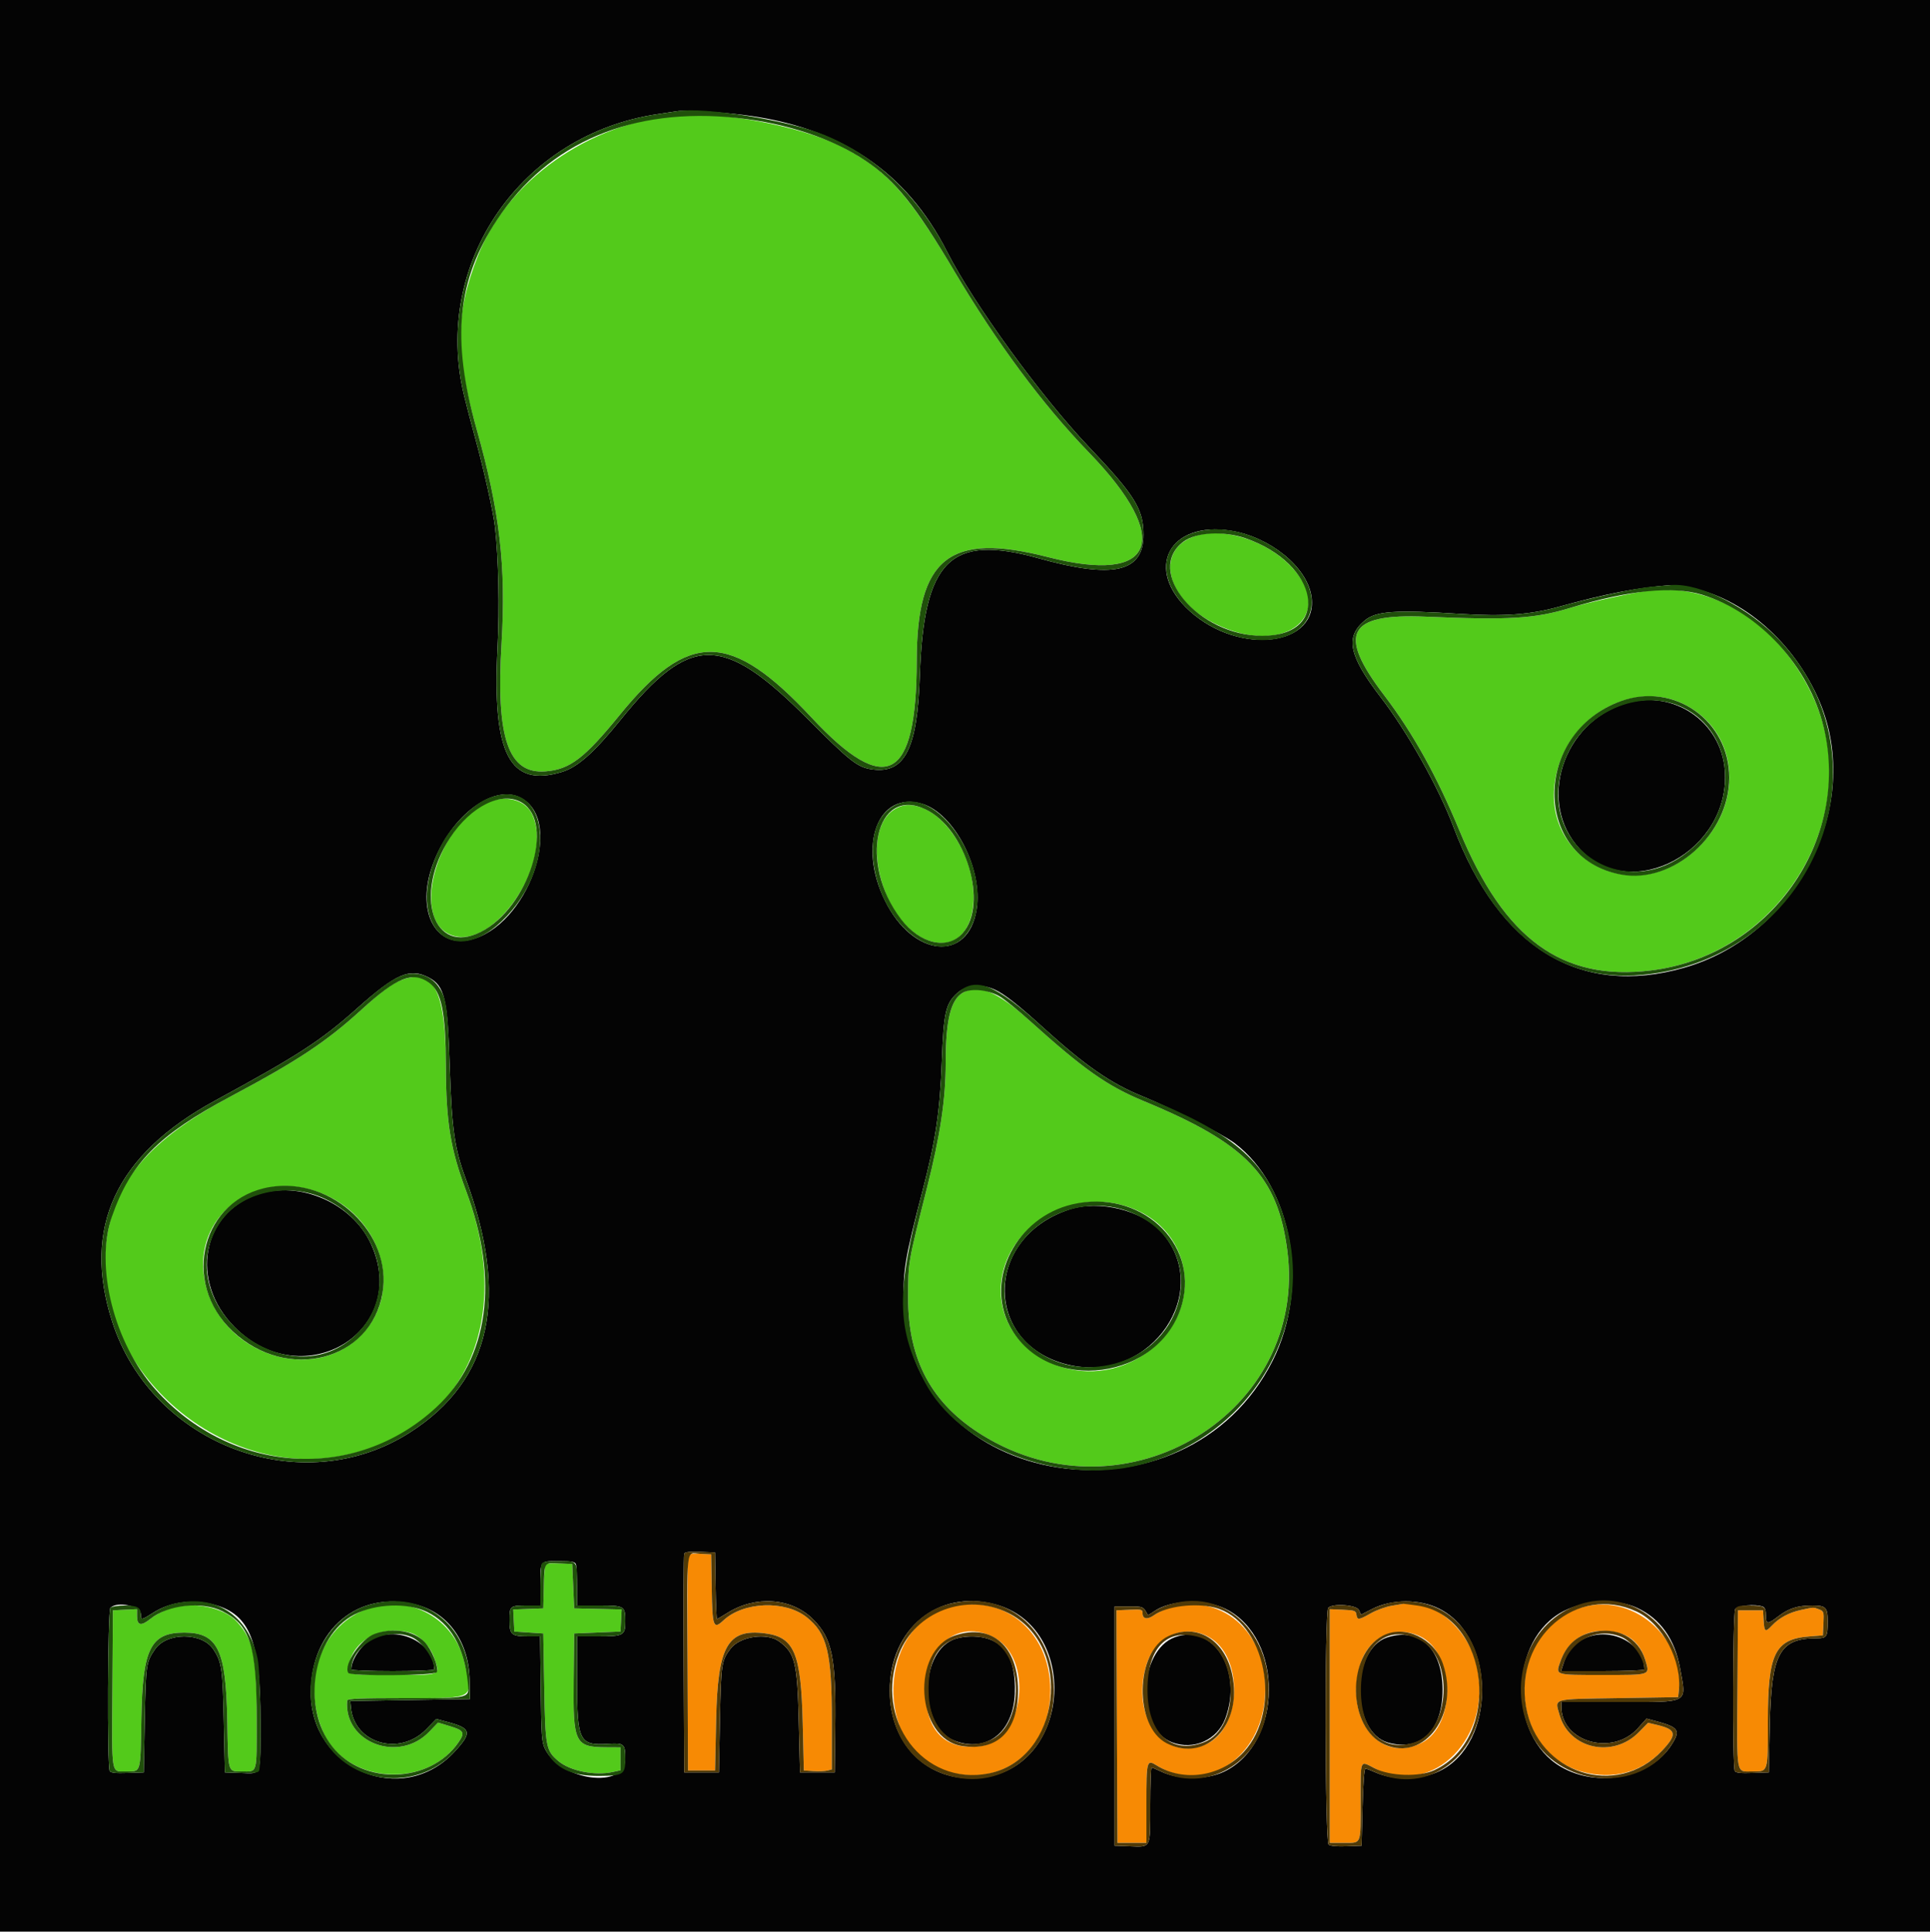 <svg id="svg" version="1.1" xmlns="http://www.w3.org/2000/svg" xmlns:xlink="http://www.w3.org/1999/xlink" width="400" height="400.5" viewBox="0, 0, 400,400.5"><g id="svgg"><path id="path0" d="M140.200 23.869 C 121.793 25.666,105.243 37.390,99.060 53.011 C 94.371 64.858,94.305 73.064,98.772 88.899 C 103.579 105.940,104.912 117.390,103.948 133.357 C 102.761 153.016,105.342 160.516,113.081 159.894 C 118.107 159.491,121.116 157.200,128.441 148.200 C 142.748 130.620,151.412 130.738,168.205 148.741 C 183.660 165.311,189.950 161.917,189.994 136.985 C 190.031 115.595,196.805 110.241,217.200 115.481 C 239.523 121.216,243.176 111.879,225.683 93.800 C 216.114 83.910,206.563 71.045,197.768 56.200 C 188.218 40.079,183.633 35.041,174.200 30.302 C 165.923 26.144,149.236 22.987,140.200 23.869 M248.267 110.950 C 239.212 113.494,241.265 124.047,251.837 129.299 C 266.651 136.660,277.917 126.812,266.559 116.432 C 261.564 111.867,253.550 109.466,248.267 110.950 M341.962 122.411 C 338.725 122.773,329.378 124.811,325.400 126.022 C 318.073 128.252,312.790 128.572,295.521 127.831 C 279.299 127.135,277.086 131.276,286.841 144.075 C 292.831 151.934,297.797 160.862,302.485 172.200 C 311.789 194.702,323.744 203.418,342.200 201.157 C 369.579 197.801,386.928 168.277,375.656 144.222 C 368.768 129.524,355.448 120.902,341.962 122.411 M348.800 145.863 C 360.062 151.224,361.762 165.884,352.231 175.437 C 338.187 189.511,316.803 176.792,323.209 158.175 C 326.959 147.273,339.296 141.338,348.800 145.863 M100.994 166.372 C 90.920 170.859,85.317 189.492,92.831 193.515 C 101.592 198.206,115.160 178.870,110.238 168.706 C 108.800 165.736,104.729 164.708,100.994 166.372 M186.400 167.249 C 177.291 170.882,182.611 192.525,193.273 195.210 C 203.385 197.756,204.937 180.317,195.476 170.453 C 192.642 167.499,188.999 166.213,186.400 167.249 M83.759 202.963 C 81.596 203.645,79.373 205.237,75.000 209.232 C 67.657 215.940,61.710 219.889,47.800 227.294 C 30.760 236.366,23.470 245.007,21.973 257.911 C 19.041 283.192,45.099 306.652,70.716 301.792 C 96.055 296.985,106.806 274.126,96.582 246.796 C 93.352 238.160,92.446 232.563,92.407 221.000 C 92.355 205.696,90.086 200.966,83.759 202.963 M199.594 205.757 C 197.043 207.203,196.008 211.384,196.003 220.268 C 195.999 227.839,194.887 235.284,192.130 246.200 C 188.133 262.023,188.225 261.491,188.212 269.000 C 188.189 281.954,193.143 291.069,203.740 297.573 C 233.410 315.782,271.171 292.805,266.803 259.200 C 264.798 243.776,258.323 237.039,237.057 228.251 C 229.464 225.113,224.591 221.680,213.400 211.585 C 206.695 205.537,202.848 203.913,199.594 205.757 M65.641 246.982 C 79.053 251.535,83.975 267.663,74.763 276.875 C 64.366 287.272,45.072 280.307,42.369 265.180 C 40.056 252.238,52.486 242.518,65.641 246.982 M233.258 249.986 C 248.413 254.669,249.931 273.543,235.800 281.591 C 222.316 289.272,205.325 279.241,207.608 264.948 C 209.383 253.840,221.970 246.497,233.258 249.986 M113.001 324.482 C 112.897 324.767,112.764 326.890,112.706 329.200 L 112.600 333.400 109.481 333.517 L 106.361 333.634 106.481 335.917 L 106.600 338.200 109.600 338.400 L 112.600 338.600 112.800 349.800 C 113.021 362.184,113.155 362.879,115.748 365.065 C 118.170 367.108,123.282 368.130,127.000 367.315 L 128.600 366.964 128.600 364.586 L 128.600 362.207 125.600 362.191 C 119.166 362.155,118.750 361.295,118.893 348.324 L 119.000 338.600 123.800 338.400 L 128.600 338.200 128.720 335.912 L 128.839 333.625 123.920 333.512 L 119.000 333.400 118.800 328.800 L 118.600 324.200 115.895 324.082 C 113.955 323.997,113.136 324.110,113.001 324.482 M34.888 333.533 C 33.727 333.947,32.053 334.867,31.168 335.578 C 29.230 337.135,28.400 336.960,28.400 334.993 L 28.400 333.562 25.900 333.681 L 23.400 333.800 23.295 350.174 C 23.179 368.440,22.965 367.188,26.200 367.188 C 29.265 367.188,29.109 367.742,29.303 356.199 C 29.546 341.715,31.196 338.418,38.200 338.418 C 45.112 338.418,46.841 341.949,47.103 356.600 C 47.301 367.643,47.172 367.184,50.067 367.194 C 53.424 367.205,53.201 367.971,53.193 356.457 C 53.184 343.274,52.558 340.086,49.235 336.301 C 46.433 333.109,39.715 331.813,34.888 333.533 M76.600 333.336 C 66.735 336.618,62.372 348.143,66.923 358.896 C 71.462 369.621,88.200 371.012,94.981 361.227 C 96.421 359.150,96.194 358.706,93.236 357.811 L 90.788 357.070 88.972 358.964 C 82.640 365.573,71.183 361.221,71.956 352.500 C 71.990 352.112,74.685 352.000,83.971 352.000 C 98.712 352.000,98.123 352.371,96.173 344.301 C 94.060 335.560,85.064 330.520,76.600 333.336 M85.000 338.446 C 87.123 339.033,89.263 341.334,90.102 343.932 C 91.200 347.330,91.545 347.200,81.381 347.200 C 71.474 347.200,71.657 347.254,72.410 344.564 C 73.802 339.592,79.363 336.889,85.000 338.446 " stroke="none" fill="#53ca1b" fill-rule="evenodd"></path><path id="path1" d="M142.591 322.480 C 142.482 322.766,142.439 332.900,142.496 345.000 L 142.600 367.000 145.400 367.000 L 148.200 367.000 148.426 356.400 C 148.751 341.158,150.798 337.570,158.590 338.582 C 164.634 339.366,166.023 342.691,166.367 357.200 L 166.600 367.000 168.573 367.125 C 169.659 367.194,170.964 367.145,171.473 367.017 L 172.400 366.785 172.400 356.666 C 172.400 342.548,171.434 338.585,167.175 335.218 C 162.677 331.663,154.083 332.001,149.924 335.896 C 147.856 337.833,147.631 337.218,147.509 329.316 L 147.400 322.200 145.095 322.080 C 143.482 321.996,142.731 322.116,142.591 322.480 M288.417 332.855 C 287.216 333.054,285.284 333.753,284.123 334.409 C 281.591 335.837,281.293 335.866,281.128 334.700 C 281.012 333.882,280.753 333.789,278.300 333.682 L 275.600 333.563 275.600 357.782 L 275.600 382.000 278.557 382.000 C 282.230 382.000,282.000 382.585,282.000 373.234 C 282.000 364.470,281.795 364.946,284.889 366.542 C 297.048 372.812,309.617 359.972,305.976 345.000 C 304.131 337.414,296.737 331.302,290.800 332.455 C 290.690 332.476,289.618 332.656,288.417 332.855 M195.948 333.405 C 182.015 337.855,181.392 361.674,195.075 366.794 C 206.831 371.192,217.690 363.306,217.694 350.366 C 217.698 337.800,207.382 329.753,195.948 333.405 M242.136 333.374 C 241.221 333.660,239.909 334.295,239.222 334.785 C 237.809 335.790,236.800 335.628,236.800 334.394 C 236.800 333.624,236.605 333.572,234.100 333.682 L 231.400 333.800 231.408 338.100 C 231.413 340.465,231.458 351.310,231.508 362.200 L 231.600 382.000 234.600 382.000 L 237.600 382.000 237.600 373.824 C 237.600 364.919,237.665 364.680,239.740 365.963 C 249.222 371.823,260.553 365.199,262.055 352.917 C 263.709 339.399,253.838 329.714,242.136 333.374 M327.400 333.339 C 311.831 338.487,312.209 362.905,327.924 367.263 C 334.233 369.012,340.245 367.415,344.509 362.856 C 347.627 359.523,347.446 358.523,343.556 357.589 L 341.577 357.115 339.646 359.077 C 334.274 364.534,325.199 362.540,323.219 355.467 C 322.244 351.985,321.397 352.226,335.405 352.000 L 347.800 351.800 347.937 350.600 C 349.240 339.235,338.039 329.821,327.400 333.339 M373.195 333.742 C 370.789 334.261,368.723 335.379,367.223 336.975 C 365.870 338.416,365.658 338.282,365.521 335.900 L 365.400 333.800 362.800 333.800 L 360.200 333.800 360.095 350.174 C 359.978 368.542,359.729 367.184,363.220 367.194 C 366.499 367.203,366.400 367.528,366.400 356.784 C 366.400 342.727,367.844 339.777,374.999 339.219 L 377.800 339.000 377.919 336.497 C 378.032 334.119,377.986 333.975,376.993 333.597 C 375.786 333.139,376.041 333.129,373.195 333.742 M335.906 338.609 C 338.365 339.339,340.143 341.263,340.994 344.113 C 341.949 347.316,342.282 347.200,332.145 347.200 C 322.119 347.200,322.382 347.284,323.397 344.410 C 325.245 339.172,330.146 336.899,335.906 338.609 M205.919 339.358 C 214.272 343.677,212.385 360.547,203.395 361.924 C 196.062 363.047,191.800 358.822,191.800 350.429 C 191.800 341.000,198.673 335.611,205.919 339.358 M251.114 339.696 C 257.802 344.121,257.144 358.272,250.101 361.497 C 241.376 365.491,234.212 356.064,237.610 345.060 C 239.509 338.912,246.021 336.325,251.114 339.696 M294.203 339.146 C 301.562 342.489,301.866 357.593,294.649 361.277 C 285.924 365.730,278.509 356.204,281.930 344.939 C 283.620 339.378,289.060 336.809,294.203 339.146 " stroke="none" fill="#f78a04" fill-rule="evenodd"></path><path id="path2" d="M0.000 200.200 L 0.000 400.400 200.000 400.400 L 400.000 400.400 400.000 200.200 L 400.000 0.000 200.000 0.000 L 0.000 0.000 0.000 200.200 M154.000 23.816 C 174.137 26.323,187.802 35.489,196.287 52.179 C 201.774 62.970,215.713 82.175,225.627 92.600 C 235.205 102.672,236.974 105.510,236.991 110.830 C 237.015 118.641,230.718 120.053,215.200 115.715 C 196.970 110.619,191.440 116.109,190.641 140.094 C 190.138 155.203,187.515 160.391,180.831 159.495 C 177.744 159.081,176.283 157.942,167.400 149.027 C 149.749 131.311,143.064 131.349,128.588 149.250 C 123.137 155.990,119.761 158.994,116.511 159.998 C 105.645 163.354,101.991 156.365,103.110 134.365 C 103.537 125.960,103.326 115.862,102.582 109.200 C 102.248 106.201,100.270 97.304,98.536 91.000 C 97.750 88.140,96.685 84.064,96.170 81.943 C 89.525 54.575,108.007 27.789,136.400 23.641 C 138.050 23.400,139.850 23.128,140.400 23.038 C 141.945 22.783,148.902 23.181,154.000 23.816 M255.174 110.024 C 263.188 111.324,270.783 117.467,271.780 123.455 C 273.523 133.931,256.947 136.049,246.586 126.673 C 237.027 118.023,242.235 107.924,255.174 110.024 M350.000 121.768 C 361.174 123.780,371.935 133.178,377.120 145.453 C 386.222 167.006,372.493 193.937,349.000 200.612 C 327.427 206.742,310.676 196.519,301.259 171.475 C 298.168 163.255,291.754 151.810,286.176 144.559 C 279.558 135.955,278.735 132.082,282.798 128.663 C 285.198 126.644,288.993 126.381,302.943 127.267 C 311.642 127.820,317.199 127.408,323.082 125.773 C 332.830 123.065,339.399 121.798,346.400 121.273 C 346.730 121.248,348.350 121.471,350.000 121.768 M337.157 145.757 C 323.851 149.588,318.442 166.382,327.423 175.983 C 338.177 187.480,358.735 176.331,357.479 159.683 C 356.720 149.626,346.957 142.936,337.157 145.757 M107.920 165.362 C 117.174 170.177,109.346 192.080,97.387 194.831 C 90.428 196.432,86.481 189.273,89.347 180.249 C 92.678 169.759,102.004 162.284,107.920 165.362 M191.105 166.609 C 197.768 168.588,203.754 180.182,202.413 188.511 C 200.632 199.571,189.210 198.472,183.407 186.682 C 177.716 175.120,182.015 163.909,191.105 166.609 M88.855 202.628 C 92.151 204.333,92.770 206.954,93.218 221.093 C 93.623 233.919,94.209 238.072,96.473 244.194 C 105.612 268.911,101.878 286.067,85.000 296.900 C 62.664 311.235,31.555 299.696,23.262 274.000 C 16.951 254.447,23.970 239.361,44.600 228.135 C 61.915 218.712,66.510 215.725,74.081 208.966 C 82.092 201.815,84.929 200.598,88.855 202.628 M206.200 205.150 C 208.170 206.052,210.986 208.264,216.200 213.001 C 224.876 220.884,230.280 224.628,236.758 227.244 C 242.738 229.659,253.335 235.046,255.876 236.964 C 267.876 246.018,271.507 266.656,263.800 282.000 C 245.683 318.065,188.327 309.069,187.298 270.000 C 187.123 263.392,187.558 260.811,191.203 246.800 C 193.926 236.331,194.806 230.418,195.193 220.000 C 195.569 209.870,195.987 208.028,198.403 205.844 C 200.308 204.124,203.364 203.852,206.200 205.150 M53.489 247.557 C 41.803 251.417,39.258 265.662,48.579 275.037 C 62.957 289.497,85.281 275.797,76.816 257.709 C 72.928 249.401,62.132 244.702,53.489 247.557 M221.578 250.733 C 203.555 256.673,203.856 279.244,222.008 283.029 C 238.720 286.513,251.529 267.683,240.765 255.455 C 236.731 250.873,227.813 248.678,221.578 250.733 M148.309 328.700 C 148.370 332.495,148.498 335.600,148.596 335.600 C 148.693 335.600,149.633 335.054,150.686 334.386 C 156.528 330.680,164.002 331.186,168.435 335.587 C 172.478 339.601,173.293 343.539,173.113 358.200 L 173.000 367.400 169.400 367.400 L 165.800 367.400 165.547 357.000 C 165.247 344.638,164.777 342.686,161.517 340.271 C 158.950 338.370,153.371 339.181,151.421 341.737 C 149.542 344.201,149.442 344.865,149.216 356.400 L 149.000 367.400 145.400 367.400 L 141.800 367.400 141.696 345.000 C 141.639 332.680,141.681 322.367,141.790 322.083 C 141.934 321.707,142.836 321.598,145.094 321.683 L 148.200 321.800 148.309 328.700 M119.357 324.233 C 119.491 324.581,119.600 326.651,119.600 328.833 L 119.600 332.800 124.120 332.800 C 129.427 332.800,129.600 332.903,129.600 336.066 C 129.600 339.024,129.276 339.200,123.826 339.200 L 119.600 339.200 119.606 348.700 C 119.614 360.962,120.069 361.862,126.075 361.480 C 129.363 361.271,129.600 361.485,129.600 364.666 C 129.600 370.877,116.258 369.177,112.968 362.546 C 112.280 361.159,112.187 359.877,112.067 350.100 L 111.933 339.200 109.540 339.200 C 105.976 339.200,105.600 338.878,105.600 335.829 C 105.600 332.858,105.673 332.800,109.433 332.800 L 112.000 332.800 112.000 328.833 C 112.000 323.388,111.846 323.600,115.800 323.600 C 118.453 323.600,119.163 323.726,119.357 324.233 M298.312 333.477 C 310.102 339.427,310.128 361.435,298.351 367.128 C 294.410 369.033,288.893 369.131,284.981 367.364 C 284.111 366.972,283.220 366.639,283.000 366.625 C 282.752 366.610,282.524 369.641,282.400 374.600 L 282.200 382.600 279.062 382.718 C 277.093 382.791,275.715 382.661,275.362 382.369 C 274.594 381.731,274.515 334.045,275.280 333.280 C 276.254 332.306,281.157 332.668,281.650 333.750 L 282.083 334.699 284.341 333.542 C 288.443 331.440,294.222 331.413,298.312 333.477 M44.496 332.659 C 51.792 334.706,53.986 340.240,53.987 356.600 C 53.988 368.439,54.272 367.667,49.966 367.517 L 46.600 367.400 46.378 356.800 C 46.149 345.875,45.956 344.536,44.231 341.904 C 41.886 338.324,34.542 338.317,32.114 341.891 C 30.287 344.581,30.228 344.986,30.010 356.400 L 29.800 367.400 26.434 367.517 C 24.012 367.602,22.977 367.490,22.740 367.117 C 22.184 366.241,22.318 333.842,22.880 333.280 C 24.320 331.840,29.200 332.921,29.200 334.680 C 29.200 335.867,29.346 335.846,31.717 334.325 C 35.317 332.015,40.017 331.402,44.496 332.659 M86.216 332.610 C 92.971 334.338,97.226 340.376,97.344 348.400 L 97.400 352.200 85.000 352.400 L 72.600 352.600 72.735 354.000 C 73.448 361.404,82.834 364.114,88.317 358.498 L 90.441 356.322 93.028 357.023 C 97.684 358.283,97.850 359.188,94.161 363.173 C 83.431 374.763,64.357 366.836,64.407 350.808 C 64.448 337.768,74.287 329.558,86.216 332.610 M206.240 332.553 C 223.727 337.209,222.087 365.678,204.173 368.408 C 193.077 370.099,184.400 362.224,184.400 350.462 C 184.400 337.612,194.411 329.403,206.240 332.553 M254.116 333.557 C 266.129 339.655,265.891 361.328,253.746 367.224 C 250.098 368.995,244.312 368.997,240.658 367.228 C 239.717 366.773,238.824 366.400,238.674 366.400 C 238.523 366.400,238.400 369.888,238.400 374.151 C 238.400 383.294,238.604 382.885,234.138 382.718 L 231.000 382.600 231.000 357.800 L 231.000 333.000 233.956 333.000 C 236.964 333.000,236.936 332.987,237.877 334.744 C 237.919 334.823,238.462 334.525,239.083 334.083 C 242.605 331.576,249.721 331.327,254.116 333.557 M339.270 333.279 C 344.098 335.511,347.126 339.764,348.208 345.832 C 349.529 353.248,350.342 352.800,335.571 352.800 L 323.600 352.800 323.600 353.813 C 323.600 361.099,334.196 364.104,339.416 358.298 L 341.258 356.249 343.054 356.730 C 347.942 358.037,348.361 358.643,346.457 361.645 C 342.082 368.544,331.150 370.720,323.472 366.221 C 312.376 359.718,312.759 339.735,324.089 333.954 C 328.611 331.648,335.115 331.358,339.270 333.279 M365.367 333.043 C 365.794 333.207,366.000 333.792,366.000 334.843 C 366.000 336.752,366.305 336.773,368.606 335.016 C 370.742 333.386,372.581 332.805,375.620 332.802 C 378.403 332.799,378.800 333.205,378.800 336.047 C 378.800 339.345,378.632 339.600,376.457 339.602 C 368.831 339.611,367.120 342.767,366.811 357.400 L 366.600 367.400 363.234 367.517 C 360.812 367.602,359.777 367.490,359.540 367.117 C 359.044 366.336,359.114 334.507,359.614 333.574 C 360.036 332.785,363.793 332.439,365.367 333.043 M77.281 339.651 C 75.015 340.773,72.800 343.941,72.800 346.060 C 72.800 346.247,76.670 346.400,81.400 346.400 C 86.130 346.400,90.000 346.243,90.000 346.050 C 90.000 340.620,82.722 336.958,77.281 339.651 M243.554 339.352 C 235.832 342.111,235.366 358.318,242.926 361.175 C 247.407 362.868,252.298 360.670,253.954 356.221 C 257.624 346.354,251.546 336.496,243.554 339.352 M287.541 339.407 C 279.907 341.842,279.975 359.013,287.627 361.208 C 294.418 363.156,299.022 358.692,298.981 350.200 C 298.940 341.756,294.200 337.283,287.541 339.407 M328.558 339.563 C 326.041 340.706,324.816 342.241,323.821 345.500 L 323.546 346.400 332.173 346.400 C 336.918 346.400,340.800 346.243,340.800 346.050 C 340.800 340.757,333.937 337.120,328.558 339.563 M197.383 339.952 C 190.374 343.136,190.672 358.051,197.800 360.814 C 204.465 363.398,209.972 359.143,210.321 351.139 C 210.666 343.237,207.659 339.218,201.400 339.218 C 199.925 339.218,198.377 339.501,197.383 339.952 " stroke="none" fill="#040404" fill-rule="evenodd"></path><path id="path3" d="M141.790 322.083 C 141.681 322.367,141.639 332.680,141.696 345.000 L 141.800 367.400 145.400 367.400 L 149.000 367.400 149.216 356.400 C 149.442 344.865,149.542 344.201,151.421 341.737 C 153.371 339.181,158.950 338.370,161.517 340.271 C 164.777 342.686,165.247 344.638,165.547 357.000 L 165.800 367.400 169.400 367.400 L 173.000 367.400 173.113 358.200 C 173.293 343.539,172.478 339.601,168.435 335.587 C 164.002 331.186,156.528 330.680,150.686 334.386 C 149.633 335.054,148.693 335.600,148.596 335.600 C 148.498 335.600,148.370 332.495,148.309 328.700 L 148.200 321.800 145.094 321.683 C 142.836 321.598,141.934 321.707,141.790 322.083 M147.509 329.316 C 147.631 337.218,147.856 337.833,149.924 335.896 C 154.083 332.001,162.677 331.663,167.175 335.218 C 171.434 338.585,172.400 342.548,172.400 356.666 L 172.400 366.785 171.473 367.017 C 170.964 367.145,169.659 367.194,168.573 367.125 L 166.600 367.000 166.367 357.200 C 166.023 342.691,164.634 339.366,158.590 338.582 C 150.798 337.570,148.751 341.158,148.426 356.400 L 148.200 367.000 145.400 367.000 L 142.600 367.000 142.496 345.000 C 142.376 319.652,142.119 321.925,145.095 322.080 L 147.400 322.200 147.509 329.316 M289.000 332.081 C 287.671 332.249,285.592 332.901,284.341 333.542 L 282.083 334.699 281.650 333.750 C 281.157 332.668,276.254 332.306,275.280 333.280 C 274.515 334.045,274.594 381.731,275.362 382.369 C 275.715 382.661,277.093 382.791,279.062 382.718 L 282.200 382.600 282.400 374.600 C 282.524 369.641,282.752 366.610,283.000 366.625 C 283.220 366.639,284.111 366.972,284.981 367.364 C 296.113 372.391,307.222 363.847,307.194 350.280 C 307.170 338.463,299.469 330.759,289.000 332.081 M196.374 332.575 C 181.895 336.571,179.980 360.318,193.605 366.910 C 205.682 372.754,218.400 364.295,218.400 350.419 C 218.400 337.507,208.263 329.295,196.374 332.575 M242.206 332.645 C 241.110 332.993,239.705 333.641,239.083 334.083 C 238.462 334.525,237.919 334.823,237.877 334.744 C 236.936 332.987,236.964 333.000,233.956 333.000 L 231.000 333.000 231.000 357.800 L 231.000 382.600 234.138 382.718 C 238.604 382.885,238.400 383.294,238.400 374.151 C 238.400 369.888,238.523 366.400,238.674 366.400 C 238.824 366.400,239.717 366.773,240.658 367.228 C 249.403 371.461,259.798 366.202,262.220 356.318 C 265.940 341.139,255.251 328.496,242.206 332.645 M327.378 332.570 C 316.989 335.991,312.212 348.404,317.180 359.072 C 322.511 370.517,339.863 372.043,346.457 361.645 C 348.361 358.643,347.942 358.037,343.054 356.730 L 341.258 356.249 339.416 358.298 C 334.196 364.104,323.600 361.099,323.600 353.813 L 323.600 352.800 335.571 352.800 C 350.342 352.800,349.529 353.248,348.208 345.832 C 346.371 335.523,336.840 329.454,327.378 332.570 M293.764 332.815 C 308.819 334.991,311.429 360.392,297.270 366.936 C 294.131 368.386,288.093 368.194,284.889 366.542 C 281.795 364.946,282.000 364.470,282.000 373.234 C 282.000 382.585,282.230 382.000,278.557 382.000 L 275.600 382.000 275.600 357.782 L 275.600 333.563 278.300 333.682 C 280.753 333.789,281.012 333.882,281.128 334.700 C 281.293 335.866,281.591 335.837,284.123 334.409 C 285.284 333.753,287.216 333.054,288.417 332.855 C 289.618 332.656,290.690 332.476,290.800 332.455 C 290.910 332.433,292.244 332.596,293.764 332.815 M208.894 334.318 C 222.691 341.110,219.847 364.703,204.880 367.621 C 191.333 370.261,181.004 356.437,186.334 342.800 C 189.760 334.036,200.284 330.079,208.894 334.318 M251.723 333.227 C 262.272 335.911,265.964 354.312,257.737 363.198 C 253.047 368.264,245.371 369.443,239.740 365.963 C 237.665 364.680,237.600 364.919,237.600 373.824 L 237.600 382.000 234.600 382.000 L 231.600 382.000 231.508 362.200 C 231.458 351.310,231.413 340.465,231.408 338.100 L 231.400 333.800 234.100 333.682 C 236.605 333.572,236.800 333.624,236.800 334.394 C 236.800 335.628,237.809 335.790,239.222 334.785 C 241.809 332.942,247.713 332.207,251.723 333.227 M339.200 334.054 C 344.570 336.553,348.659 344.298,347.937 350.600 L 347.800 351.800 335.405 352.000 C 321.397 352.226,322.244 351.985,323.219 355.467 C 325.199 362.540,334.274 364.534,339.646 359.077 L 341.577 357.115 343.556 357.589 C 347.446 358.523,347.627 359.523,344.509 362.856 C 335.074 372.943,318.658 367.664,316.279 353.778 C 313.838 339.526,326.867 328.313,339.200 334.054 M359.614 333.574 C 359.114 334.507,359.044 366.336,359.540 367.117 C 359.777 367.490,360.812 367.602,363.234 367.517 L 366.600 367.400 366.811 357.400 C 367.120 342.767,368.831 339.611,376.457 339.602 C 378.632 339.600,378.800 339.345,378.800 336.047 C 378.800 333.205,378.403 332.799,375.620 332.802 C 372.581 332.805,370.742 333.386,368.606 335.016 C 366.305 336.773,366.000 336.752,366.000 334.843 C 366.000 332.995,365.655 332.800,362.381 332.800 C 360.464 332.800,359.951 332.943,359.614 333.574 M376.993 333.597 C 377.986 333.975,378.032 334.119,377.919 336.497 L 377.800 339.000 374.999 339.219 C 367.844 339.777,366.400 342.727,366.400 356.784 C 366.400 367.528,366.499 367.203,363.220 367.194 C 359.729 367.184,359.978 368.542,360.095 350.174 L 360.200 333.800 362.800 333.800 L 365.400 333.800 365.521 335.900 C 365.658 338.282,365.870 338.416,367.223 336.975 C 368.723 335.379,370.789 334.261,373.195 333.742 C 376.041 333.129,375.786 333.139,376.993 333.597 M329.800 338.374 C 326.668 339.136,324.554 341.130,323.397 344.410 C 322.382 347.284,322.119 347.200,332.145 347.200 C 342.282 347.200,341.949 347.316,340.994 344.113 C 339.585 339.392,335.089 337.087,329.800 338.374 M198.043 338.976 C 188.643 342.041,189.754 360.506,199.424 361.937 C 206.775 363.025,211.000 358.814,211.000 350.400 C 211.000 341.275,205.598 336.513,198.043 338.976 M242.183 339.131 C 235.246 342.372,234.964 357.829,241.779 361.346 C 249.920 365.547,257.579 357.558,255.389 347.149 C 253.865 339.902,248.067 336.382,242.183 339.131 M286.600 339.063 C 278.976 343.069,279.226 358.202,286.973 361.629 C 295.315 365.319,302.600 355.202,299.046 344.863 C 297.232 339.587,291.068 336.715,286.600 339.063 M248.638 339.389 C 256.715 341.788,257.345 358.208,249.474 361.175 C 242.686 363.734,237.864 359.275,237.822 350.400 C 237.780 341.523,241.855 337.375,248.638 339.389 M294.301 339.950 C 301.342 343.543,300.583 358.701,293.240 361.147 C 286.900 363.259,282.403 359.313,282.078 351.352 C 281.674 341.433,287.167 336.309,294.301 339.950 M336.113 339.351 C 338.320 340.295,340.800 343.839,340.800 346.050 C 340.800 346.243,336.918 346.400,332.173 346.400 L 323.546 346.400 323.821 345.500 C 325.515 339.953,331.049 337.184,336.113 339.351 M205.417 339.952 C 212.446 343.145,212.149 358.043,205.000 360.814 C 198.428 363.362,192.847 359.146,192.481 351.358 C 192.104 343.342,195.134 339.218,201.400 339.218 C 202.875 339.218,204.423 339.501,205.417 339.952 " stroke="none" fill="#503a07" fill-rule="evenodd"></path><path id="path4" d="M140.400 23.038 C 139.850 23.128,138.050 23.400,136.400 23.641 C 108.007 27.789,89.525 54.575,96.170 81.943 C 96.685 84.064,97.750 88.140,98.536 91.000 C 100.270 97.304,102.248 106.201,102.582 109.200 C 103.326 115.862,103.537 125.960,103.110 134.365 C 101.991 156.365,105.645 163.354,116.511 159.998 C 119.761 158.994,123.137 155.990,128.588 149.250 C 143.064 131.349,149.749 131.311,167.400 149.027 C 176.283 157.942,177.744 159.081,180.831 159.495 C 187.515 160.391,190.138 155.203,190.641 140.094 C 191.440 116.109,196.970 110.619,215.200 115.715 C 230.718 120.053,237.015 118.641,236.991 110.830 C 236.974 105.510,235.205 102.672,225.627 92.600 C 215.713 82.175,201.774 62.970,196.287 52.179 C 190.483 40.762,181.602 32.329,170.739 27.920 C 163.381 24.934,145.934 22.126,140.400 23.038 M152.800 24.451 C 163.026 25.545,172.599 28.739,179.400 33.328 C 185.622 37.526,189.753 42.670,197.768 56.200 C 206.563 71.045,216.114 83.910,225.683 93.800 C 243.176 111.879,239.523 121.216,217.200 115.481 C 196.805 110.241,190.031 115.595,189.994 136.985 C 189.950 161.917,183.660 165.311,168.205 148.741 C 151.412 130.738,142.748 130.620,128.441 148.200 C 121.116 157.200,118.107 159.491,113.081 159.894 C 105.342 160.516,102.761 153.016,103.948 133.357 C 104.912 117.390,103.579 105.940,98.772 88.899 C 93.519 70.276,94.709 58.148,103.026 45.560 C 113.629 29.513,131.048 22.125,152.800 24.451 M248.937 110.017 C 240.344 111.717,239.179 119.970,246.586 126.673 C 255.410 134.658,269.474 134.694,271.617 126.737 C 273.932 118.141,259.955 107.837,248.937 110.017 M258.090 111.562 C 273.444 116.845,276.039 131.805,261.600 131.799 C 248.326 131.792,237.119 118.373,245.292 112.271 C 247.889 110.332,253.595 110.016,258.090 111.562 M342.400 121.606 C 339.073 121.889,330.091 123.826,323.082 125.773 C 317.199 127.408,311.642 127.820,302.943 127.267 C 288.993 126.381,285.198 126.644,282.798 128.663 C 278.735 132.082,279.558 135.955,286.176 144.559 C 291.754 151.810,298.168 163.255,301.259 171.475 C 309.420 193.178,322.806 203.688,340.267 202.101 C 375.777 198.874,392.609 158.014,368.843 132.731 C 362.488 125.969,352.407 120.823,346.400 121.273 C 346.070 121.298,344.270 121.448,342.400 121.606 M352.793 123.287 C 364.665 126.948,374.968 138.203,377.976 150.798 C 383.604 174.362,366.701 198.154,342.200 201.157 C 323.744 203.418,311.789 194.702,302.485 172.200 C 297.797 160.862,292.831 151.934,286.841 144.075 C 277.086 131.276,279.299 127.135,295.521 127.831 C 312.790 128.572,318.073 128.252,325.400 126.022 C 337.492 122.342,346.735 121.419,352.793 123.287 M335.957 145.327 C 317.576 151.972,317.556 177.865,335.930 181.282 C 346.812 183.306,358.400 172.949,358.400 161.200 C 358.400 149.398,347.000 141.335,335.957 145.327 M348.890 146.716 C 359.260 151.821,360.562 166.372,351.433 175.139 C 336.814 189.176,316.276 174.260,325.041 155.971 C 329.336 147.009,340.603 142.636,348.890 146.716 M100.542 165.766 C 97.788 167.048,93.683 171.171,91.814 174.533 C 82.902 190.560,93.266 202.494,105.105 189.838 C 116.381 177.784,113.003 159.964,100.542 165.766 M108.210 166.406 C 115.091 170.659,109.523 188.138,99.689 193.155 C 89.774 198.213,85.582 185.501,93.271 173.693 C 97.592 167.057,104.115 163.876,108.210 166.406 M185.800 166.756 C 181.600 168.695,179.922 173.997,181.356 180.800 C 184.075 193.692,195.911 200.945,200.905 192.777 C 207.127 182.601,195.366 162.341,185.800 166.756 M191.800 167.757 C 200.197 171.742,204.883 187.322,199.521 193.429 C 196.393 196.991,190.646 195.669,186.707 190.481 C 177.904 178.884,181.494 162.866,191.800 167.757 M83.481 202.164 C 81.155 203.014,79.012 204.564,74.081 208.966 C 66.510 215.725,61.915 218.712,44.600 228.135 C 23.970 239.361,16.951 254.447,23.262 274.000 C 31.555 299.696,62.664 311.235,85.000 296.900 C 101.878 286.067,105.612 268.911,96.473 244.194 C 94.209 238.072,93.623 233.919,93.218 221.093 C 92.830 208.839,92.543 206.848,90.816 204.423 C 89.212 202.170,86.094 201.209,83.481 202.164 M88.909 203.683 C 91.496 205.512,92.369 209.833,92.407 221.000 C 92.446 232.563,93.352 238.160,96.582 246.796 C 103.534 265.380,101.298 281.646,90.406 291.730 C 73.598 307.291,48.015 305.662,32.226 288.025 C 23.636 278.428,19.616 262.489,23.191 252.200 C 27.048 241.101,32.801 235.279,47.800 227.294 C 61.710 219.889,67.657 215.940,75.000 209.232 C 82.271 202.589,85.525 201.291,88.909 203.683 M198.403 205.844 C 195.987 208.028,195.569 209.870,195.193 220.000 C 194.806 230.418,193.926 236.331,191.203 246.800 C 185.680 268.028,185.758 275.124,191.637 286.424 C 198.670 299.943,219.318 307.916,236.254 303.653 C 259.678 297.757,273.321 274.005,265.979 251.903 C 262.174 240.449,255.491 234.809,236.758 227.244 C 230.280 224.628,224.876 220.884,216.200 213.001 C 206.243 203.953,202.267 202.354,198.403 205.844 M207.432 206.703 C 208.514 207.404,211.200 209.601,213.400 211.585 C 224.591 221.680,229.464 225.113,237.057 228.251 C 258.323 237.039,264.798 243.776,266.803 259.200 C 271.171 292.805,233.410 315.782,203.740 297.573 C 193.143 291.069,188.189 281.954,188.212 269.000 C 188.225 261.491,188.133 262.023,192.130 246.200 C 194.887 235.284,195.999 227.839,196.003 220.268 C 196.008 211.384,197.043 207.203,199.594 205.757 C 201.360 204.757,205.127 205.211,207.432 206.703 M56.000 246.046 C 41.872 248.363,37.345 265.786,48.225 275.964 C 59.522 286.531,76.861 282.120,79.271 268.066 C 81.387 255.729,68.915 243.928,56.000 246.046 M67.374 248.523 C 78.918 254.006,82.333 268.068,74.123 276.319 C 59.779 290.735,34.308 270.112,45.690 253.297 C 49.912 247.059,59.736 244.896,67.374 248.523 M222.247 249.645 C 210.651 252.367,204.096 265.131,209.283 274.889 C 216.936 289.285,240.687 286.188,245.006 270.232 C 248.453 257.499,236.159 246.379,222.247 249.645 M235.709 251.909 C 251.002 259.487,245.879 280.847,228.199 283.222 C 216.582 284.782,206.666 275.776,208.368 265.209 C 210.299 253.215,224.451 246.330,235.709 251.909 M112.243 324.233 C 112.109 324.581,112.000 326.651,112.000 328.833 L 112.000 332.800 109.433 332.800 C 105.673 332.800,105.600 332.858,105.600 335.829 C 105.600 338.878,105.976 339.200,109.540 339.200 L 111.933 339.200 112.067 350.100 C 112.187 359.877,112.280 361.159,112.968 362.546 C 114.922 366.485,118.328 368.175,124.227 368.132 C 129.180 368.097,129.600 367.826,129.600 364.666 C 129.600 361.485,129.363 361.271,126.075 361.480 C 120.069 361.862,119.614 360.962,119.606 348.700 L 119.600 339.200 123.826 339.200 C 129.276 339.200,129.600 339.024,129.600 336.066 C 129.600 332.903,129.427 332.800,124.120 332.800 L 119.600 332.800 119.600 328.833 C 119.600 323.388,119.754 323.600,115.800 323.600 C 113.147 323.600,112.437 323.726,112.243 324.233 M118.800 328.800 L 119.000 333.400 123.920 333.512 L 128.839 333.625 128.720 335.912 L 128.600 338.200 123.800 338.400 L 119.000 338.600 118.893 348.324 C 118.750 361.295,119.166 362.155,125.600 362.191 L 128.600 362.207 128.600 364.586 L 128.600 366.964 127.000 367.315 C 123.282 368.130,118.170 367.108,115.748 365.065 C 113.155 362.879,113.021 362.184,112.800 349.800 L 112.600 338.600 109.600 338.400 L 106.600 338.200 106.481 335.917 L 106.361 333.634 109.481 333.517 L 112.600 333.400 112.706 329.200 C 112.846 323.667,112.675 323.941,115.895 324.082 L 118.600 324.200 118.800 328.800 M35.552 332.552 C 34.535 332.826,32.810 333.624,31.717 334.325 C 29.346 335.846,29.200 335.867,29.200 334.680 C 29.200 333.226,28.429 332.800,25.800 332.800 C 24.436 332.800,23.148 333.012,22.880 333.280 C 22.318 333.842,22.184 366.241,22.740 367.117 C 22.977 367.490,24.012 367.602,26.434 367.517 L 29.800 367.400 30.010 356.400 C 30.228 344.986,30.287 344.581,32.114 341.891 C 34.542 338.317,41.886 338.324,44.231 341.904 C 45.956 344.536,46.149 345.875,46.378 356.800 L 46.600 367.400 49.966 367.517 C 52.388 367.602,53.423 367.490,53.660 367.117 C 54.266 366.161,54.047 346.887,53.394 343.807 C 51.451 334.633,44.380 330.173,35.552 332.552 M76.757 332.580 C 64.547 335.947,60.157 353.280,69.018 363.135 C 75.573 370.426,87.429 370.444,94.161 363.173 C 97.850 359.188,97.684 358.283,93.028 357.023 L 90.441 356.322 88.317 358.498 C 82.834 364.114,73.448 361.404,72.735 354.000 L 72.600 352.600 85.000 352.400 L 97.400 352.200 97.344 348.400 C 97.173 336.814,87.726 329.555,76.757 332.580 M46.137 334.007 C 51.857 336.877,53.183 341.094,53.193 356.457 C 53.201 367.971,53.424 367.205,50.067 367.194 C 47.172 367.184,47.301 367.643,47.103 356.600 C 46.841 341.949,45.112 338.418,38.200 338.418 C 31.196 338.418,29.546 341.715,29.303 356.199 C 29.109 367.742,29.265 367.188,26.200 367.188 C 22.965 367.188,23.179 368.440,23.295 350.174 L 23.400 333.800 25.900 333.681 L 28.400 333.562 28.400 334.993 C 28.400 336.960,29.230 337.135,31.168 335.578 C 34.845 332.622,41.901 331.882,46.137 334.007 M88.515 334.141 C 93.370 336.516,96.190 341.383,96.944 348.691 C 97.299 352.122,97.778 352.000,83.971 352.000 C 74.685 352.000,71.990 352.112,71.956 352.500 C 71.183 361.221,82.640 365.573,88.972 358.964 L 90.788 357.070 93.236 357.811 C 96.194 358.706,96.421 359.150,94.981 361.227 C 89.122 369.682,75.279 370.123,68.878 362.058 C 62.391 353.885,64.826 339.156,73.400 334.700 C 77.816 332.405,84.464 332.159,88.515 334.141 M77.707 338.663 C 74.793 339.694,71.130 345.068,72.180 346.768 C 72.639 347.511,90.256 347.352,90.543 346.603 C 90.951 345.540,89.477 341.904,88.016 340.373 C 85.796 338.046,81.474 337.329,77.707 338.663 M85.313 339.351 C 87.520 340.295,90.000 343.839,90.000 346.050 C 90.000 346.243,86.130 346.400,81.400 346.400 C 76.670 346.400,72.800 346.247,72.800 346.060 C 72.800 341.008,80.073 337.109,85.313 339.351 " stroke="none" fill="#20500b" fill-rule="evenodd"></path></g></svg>